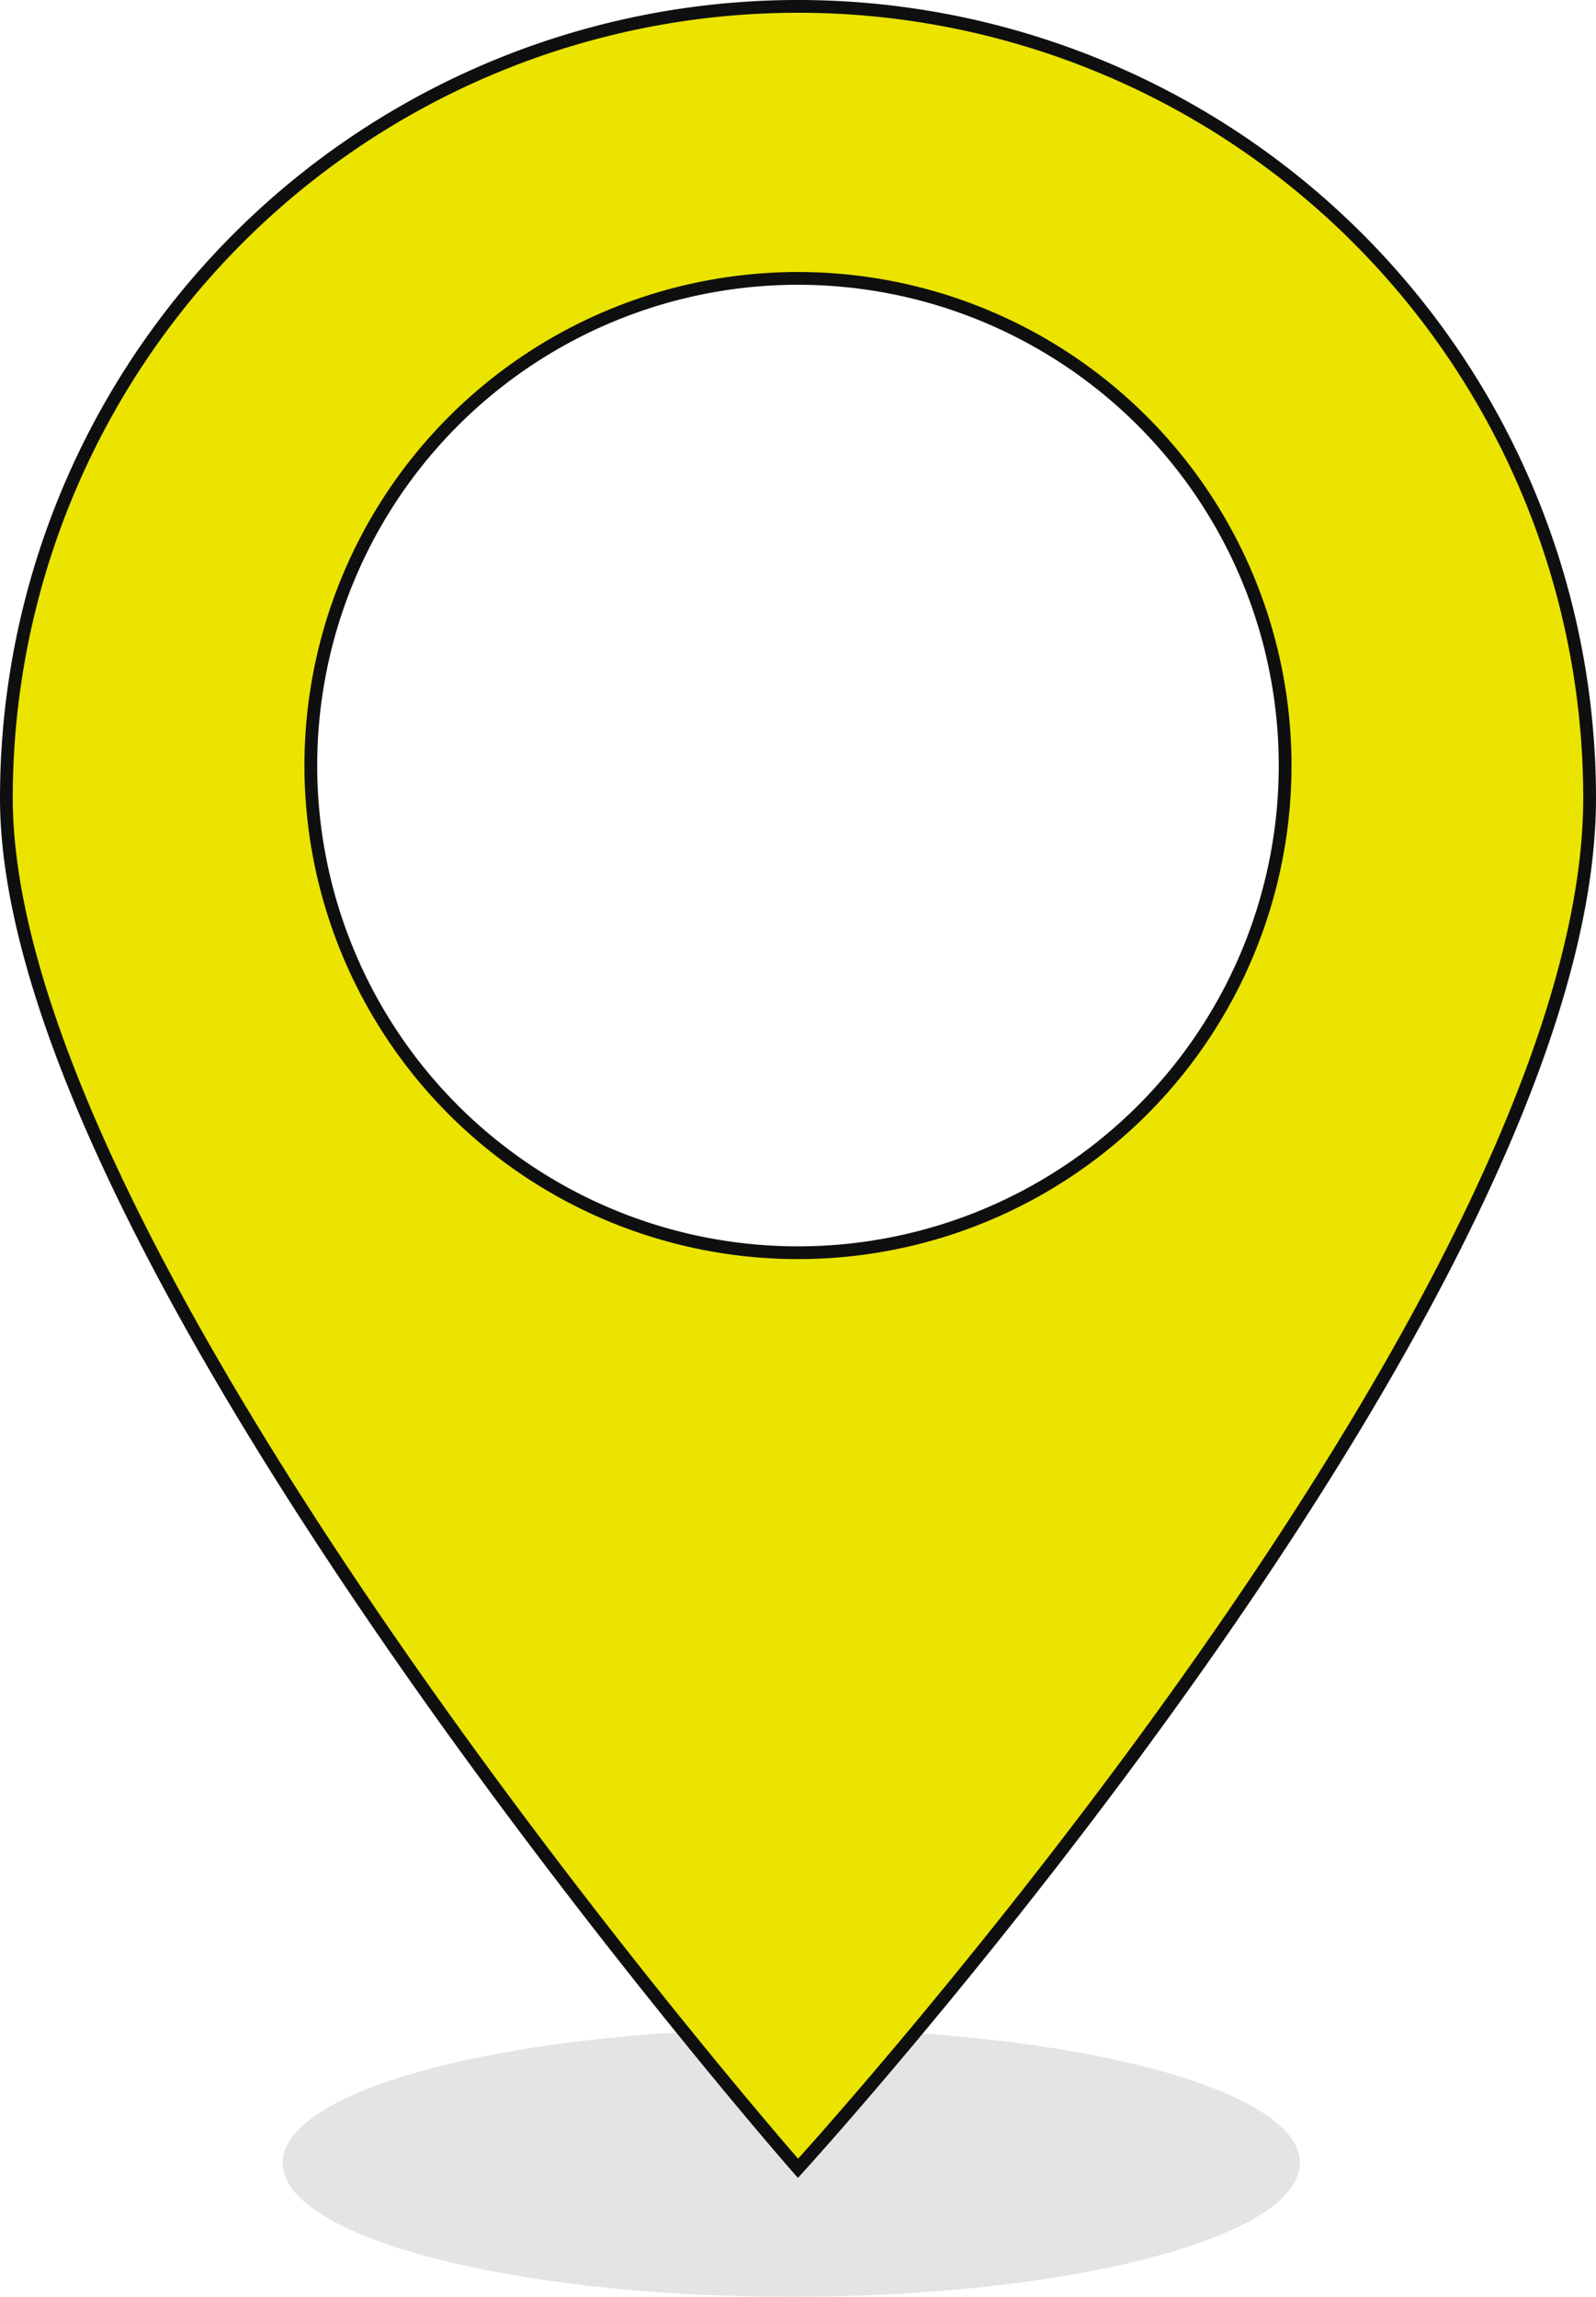 <svg xmlns="http://www.w3.org/2000/svg" width="62.516" height="89.966" viewBox="0 0 62.516 89.966"><title>recycle_logo_july17</title><g id="Layer_2" data-name="Layer 2"><g id="Layer_1-2" data-name="Layer 1"><path d="M50.918,84.723c0,2.895-8.92,5.243-19.924,5.243S11.069,87.618,11.069,84.723s8.921-5.244,19.925-5.244S50.918,81.827,50.918,84.723Z" fill="#e4e3e5"/><path d="M31.258.25A31.007,31.007,0,0,0,.25,31.257v.001c0,18.311,31.008,53.675,31.008,53.675S62.266,50.929,62.266,31.257A31.007,31.007,0,0,0,31.259.25Zm0,48.819A19.082,19.082,0,1,1,50.339,29.987v.001A19.081,19.081,0,0,1,31.258,49.069Z" fill="#eae400" stroke="#0f0f0f" stroke-miterlimit="10" stroke-width="0.5"/></g></g></svg>